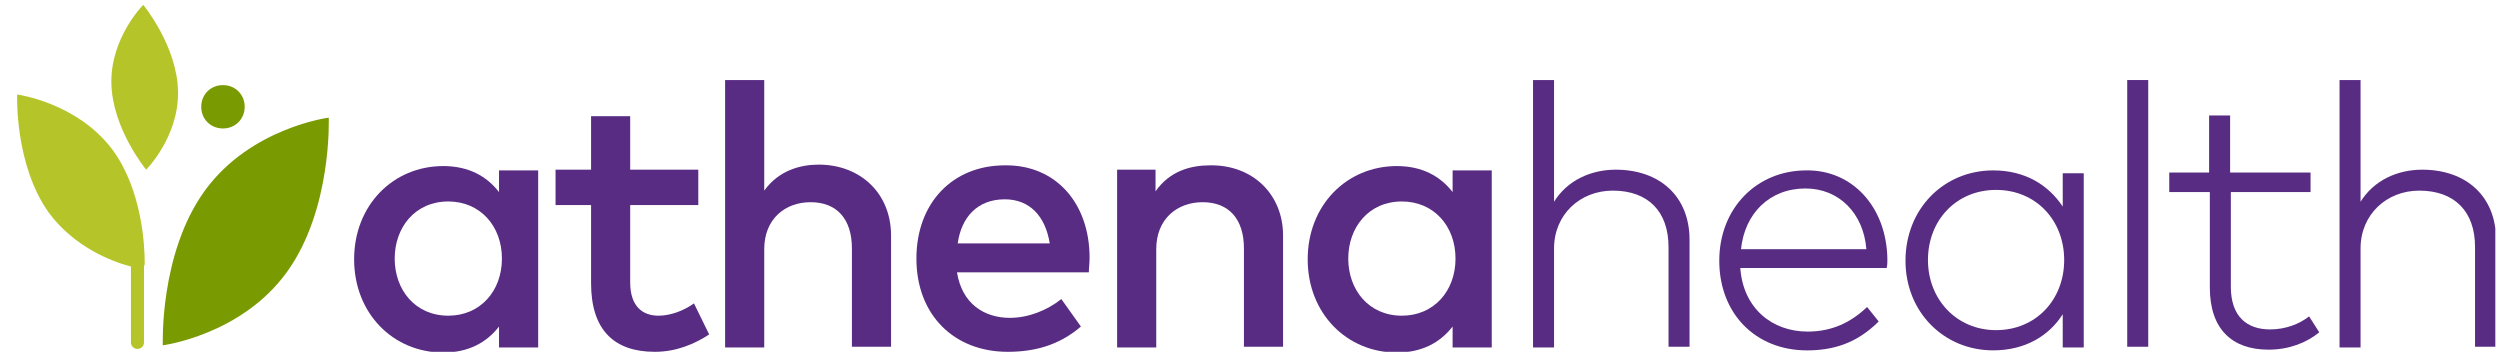 <svg width="131" height="19" viewBox="0 0 131 19" fill="none" xmlns="http://www.w3.org/2000/svg">
<g clip-path="url(#clip0_220_2321)">
<path d="M28.2 18.208H26.149V17.11C25.504 17.943 24.555 18.473 23.226 18.473C20.606 18.473 18.556 16.428 18.556 13.588C18.556 10.747 20.606 8.702 23.226 8.702C24.555 8.702 25.504 9.232 26.149 10.065V8.929H28.2V18.208ZM20.682 13.55C20.682 15.178 21.745 16.542 23.492 16.542C25.162 16.542 26.301 15.254 26.301 13.55C26.301 11.845 25.162 10.557 23.492 10.557C21.745 10.557 20.682 11.921 20.682 13.55Z" fill="#582C83"/>
<path d="M36.591 10.747H33.022V14.8C33.022 16.049 33.668 16.542 34.503 16.542C35.148 16.542 35.832 16.277 36.364 15.898L37.161 17.526C36.401 18.019 35.452 18.435 34.313 18.435C32.187 18.435 30.972 17.299 30.972 14.837V10.747H29.111V8.891H30.972V6.088H33.022V8.891H36.591V10.747Z" fill="#582C83"/>
<path d="M40.046 9.989C40.805 8.929 41.944 8.626 42.894 8.626C45.096 8.626 46.691 10.141 46.691 12.337V18.17H44.64V13.019C44.64 11.466 43.843 10.595 42.476 10.595C41.147 10.595 40.046 11.466 40.046 13.057V18.208H37.996V4.194H40.046V9.989Z" fill="#582C83"/>
<path d="M57.094 13.511C57.094 13.777 57.056 14.042 57.056 14.269H50.146C50.412 15.935 51.589 16.655 52.918 16.655C53.867 16.655 54.854 16.276 55.613 15.67L56.639 17.11C55.499 18.094 54.209 18.435 52.804 18.435C49.994 18.435 48.02 16.504 48.02 13.549C48.02 10.633 49.918 8.664 52.652 8.664C55.31 8.626 57.094 10.633 57.094 13.511ZM50.184 12.754H55.006C54.778 11.315 53.943 10.444 52.652 10.444C51.209 10.444 50.374 11.391 50.184 12.754Z" fill="#582C83"/>
<path d="M67.232 12.338V18.17H65.182V13.019C65.182 11.466 64.384 10.595 63.017 10.595C61.689 10.595 60.587 11.466 60.587 13.057V18.208H58.537V8.891H60.55V10.027C61.309 8.929 62.448 8.664 63.397 8.664C65.637 8.626 67.232 10.179 67.232 12.338Z" fill="#582C83"/>
<path d="M78.167 18.208H76.117V17.11C75.471 17.943 74.522 18.473 73.193 18.473C70.573 18.473 68.523 16.428 68.523 13.588C68.523 10.747 70.573 8.702 73.193 8.702C74.522 8.702 75.471 9.232 76.117 10.065V8.929H78.167V18.208ZM70.649 13.55C70.649 15.178 71.712 16.542 73.459 16.542C75.13 16.542 76.269 15.254 76.269 13.55C76.269 11.845 75.13 10.557 73.459 10.557C71.712 10.557 70.649 11.921 70.649 13.55Z" fill="#582C83"/>
<path d="M81.394 10.633C82.116 9.421 83.407 8.891 84.66 8.891C86.976 8.891 88.532 10.292 88.532 12.565V18.17H87.431V12.943C87.431 11.088 86.368 9.989 84.508 9.989C82.799 9.989 81.432 11.239 81.432 13.019V18.208H80.331V4.194H81.432V10.633H81.394Z" fill="#582C83"/>
<path d="M98.899 13.587C98.899 13.739 98.899 13.89 98.861 14.042H91.191C91.343 16.163 92.862 17.375 94.722 17.375C96.013 17.375 97 16.882 97.836 16.087L98.443 16.845C97.266 18.019 96.013 18.36 94.684 18.36C91.988 18.36 90.09 16.428 90.09 13.663C90.09 10.898 92.064 8.929 94.646 8.929C97.038 8.891 98.861 10.822 98.899 13.587ZM91.229 13.057H97.798C97.646 11.163 96.355 9.876 94.608 9.876C92.71 9.876 91.419 11.201 91.229 13.057Z" fill="#582C83"/>
<path d="M109.188 18.208H108.087V16.466C107.366 17.602 106.113 18.359 104.442 18.359C101.86 18.359 99.848 16.352 99.848 13.663C99.848 10.936 101.86 8.929 104.442 8.929C106.113 8.929 107.328 9.686 108.087 10.822V9.08H109.188V18.208ZM101.025 13.625C101.025 15.67 102.506 17.299 104.594 17.299C106.682 17.299 108.163 15.708 108.163 13.625C108.163 11.542 106.682 9.951 104.594 9.951C102.506 9.951 101.025 11.542 101.025 13.625Z" fill="#582C83"/>
<path d="M112.567 4.194H111.466V18.17H112.567V4.194Z" fill="#582C83"/>
<path d="M121.111 10.065H116.896V15.027C116.896 16.579 117.732 17.261 118.947 17.261C119.744 17.261 120.465 16.996 120.997 16.579L121.529 17.413C120.883 17.943 119.972 18.322 118.871 18.322C116.972 18.322 115.795 17.261 115.795 15.064V10.065H113.669V9.042H115.757V6.05H116.858V9.042H121.073V10.065H121.111Z" fill="#582C83"/>
<path d="M123.655 10.633C124.376 9.421 125.667 8.891 126.92 8.891C129.236 8.891 130.793 10.292 130.793 12.565V18.17H129.692V12.943C129.692 11.088 128.629 9.989 126.768 9.989C125.06 9.989 123.693 11.239 123.693 13.019V18.208H122.592V4.194H123.693V10.633H123.655Z" fill="#582C83"/>
<path d="M7.658 8.891C7.658 8.891 5.874 6.732 5.836 4.346C5.798 1.96 7.506 0.255 7.506 0.255C7.506 0.255 9.291 2.414 9.329 4.8C9.367 7.186 7.658 8.891 7.658 8.891Z" fill="#B5C428"/>
<path d="M17.226 6.164C17.226 6.164 17.416 10.974 15.024 14.269C12.632 17.564 8.531 18.094 8.531 18.094C8.531 18.094 8.342 13.284 10.734 9.989C13.126 6.694 17.226 6.164 17.226 6.164ZM10.544 5.596C10.544 6.24 11.037 6.732 11.683 6.732C12.328 6.732 12.822 6.24 12.822 5.596C12.822 4.952 12.328 4.459 11.683 4.459C11.037 4.459 10.544 4.952 10.544 5.596Z" fill="#7A9A01"/>
<path d="M7.583 13.814C7.583 13.776 7.583 13.776 7.583 13.776C7.583 12.829 7.431 9.951 5.912 7.868C4.052 5.368 0.9 4.952 0.9 4.952C0.9 4.952 0.748 8.625 2.571 11.163C3.9 12.943 5.836 13.701 6.861 13.966V17.943C6.861 18.132 7.013 18.283 7.203 18.283C7.393 18.283 7.545 18.132 7.545 17.943V13.928C7.583 13.89 7.583 13.852 7.583 13.814Z" fill="#B5C428"/>
</g>
<defs>
<clipPath id="clip0_220_2321">
<rect width="129.855" height="18.18" fill="white" transform="translate(0.9 0.255)"/>
</clipPath>
</defs>
</svg>
       